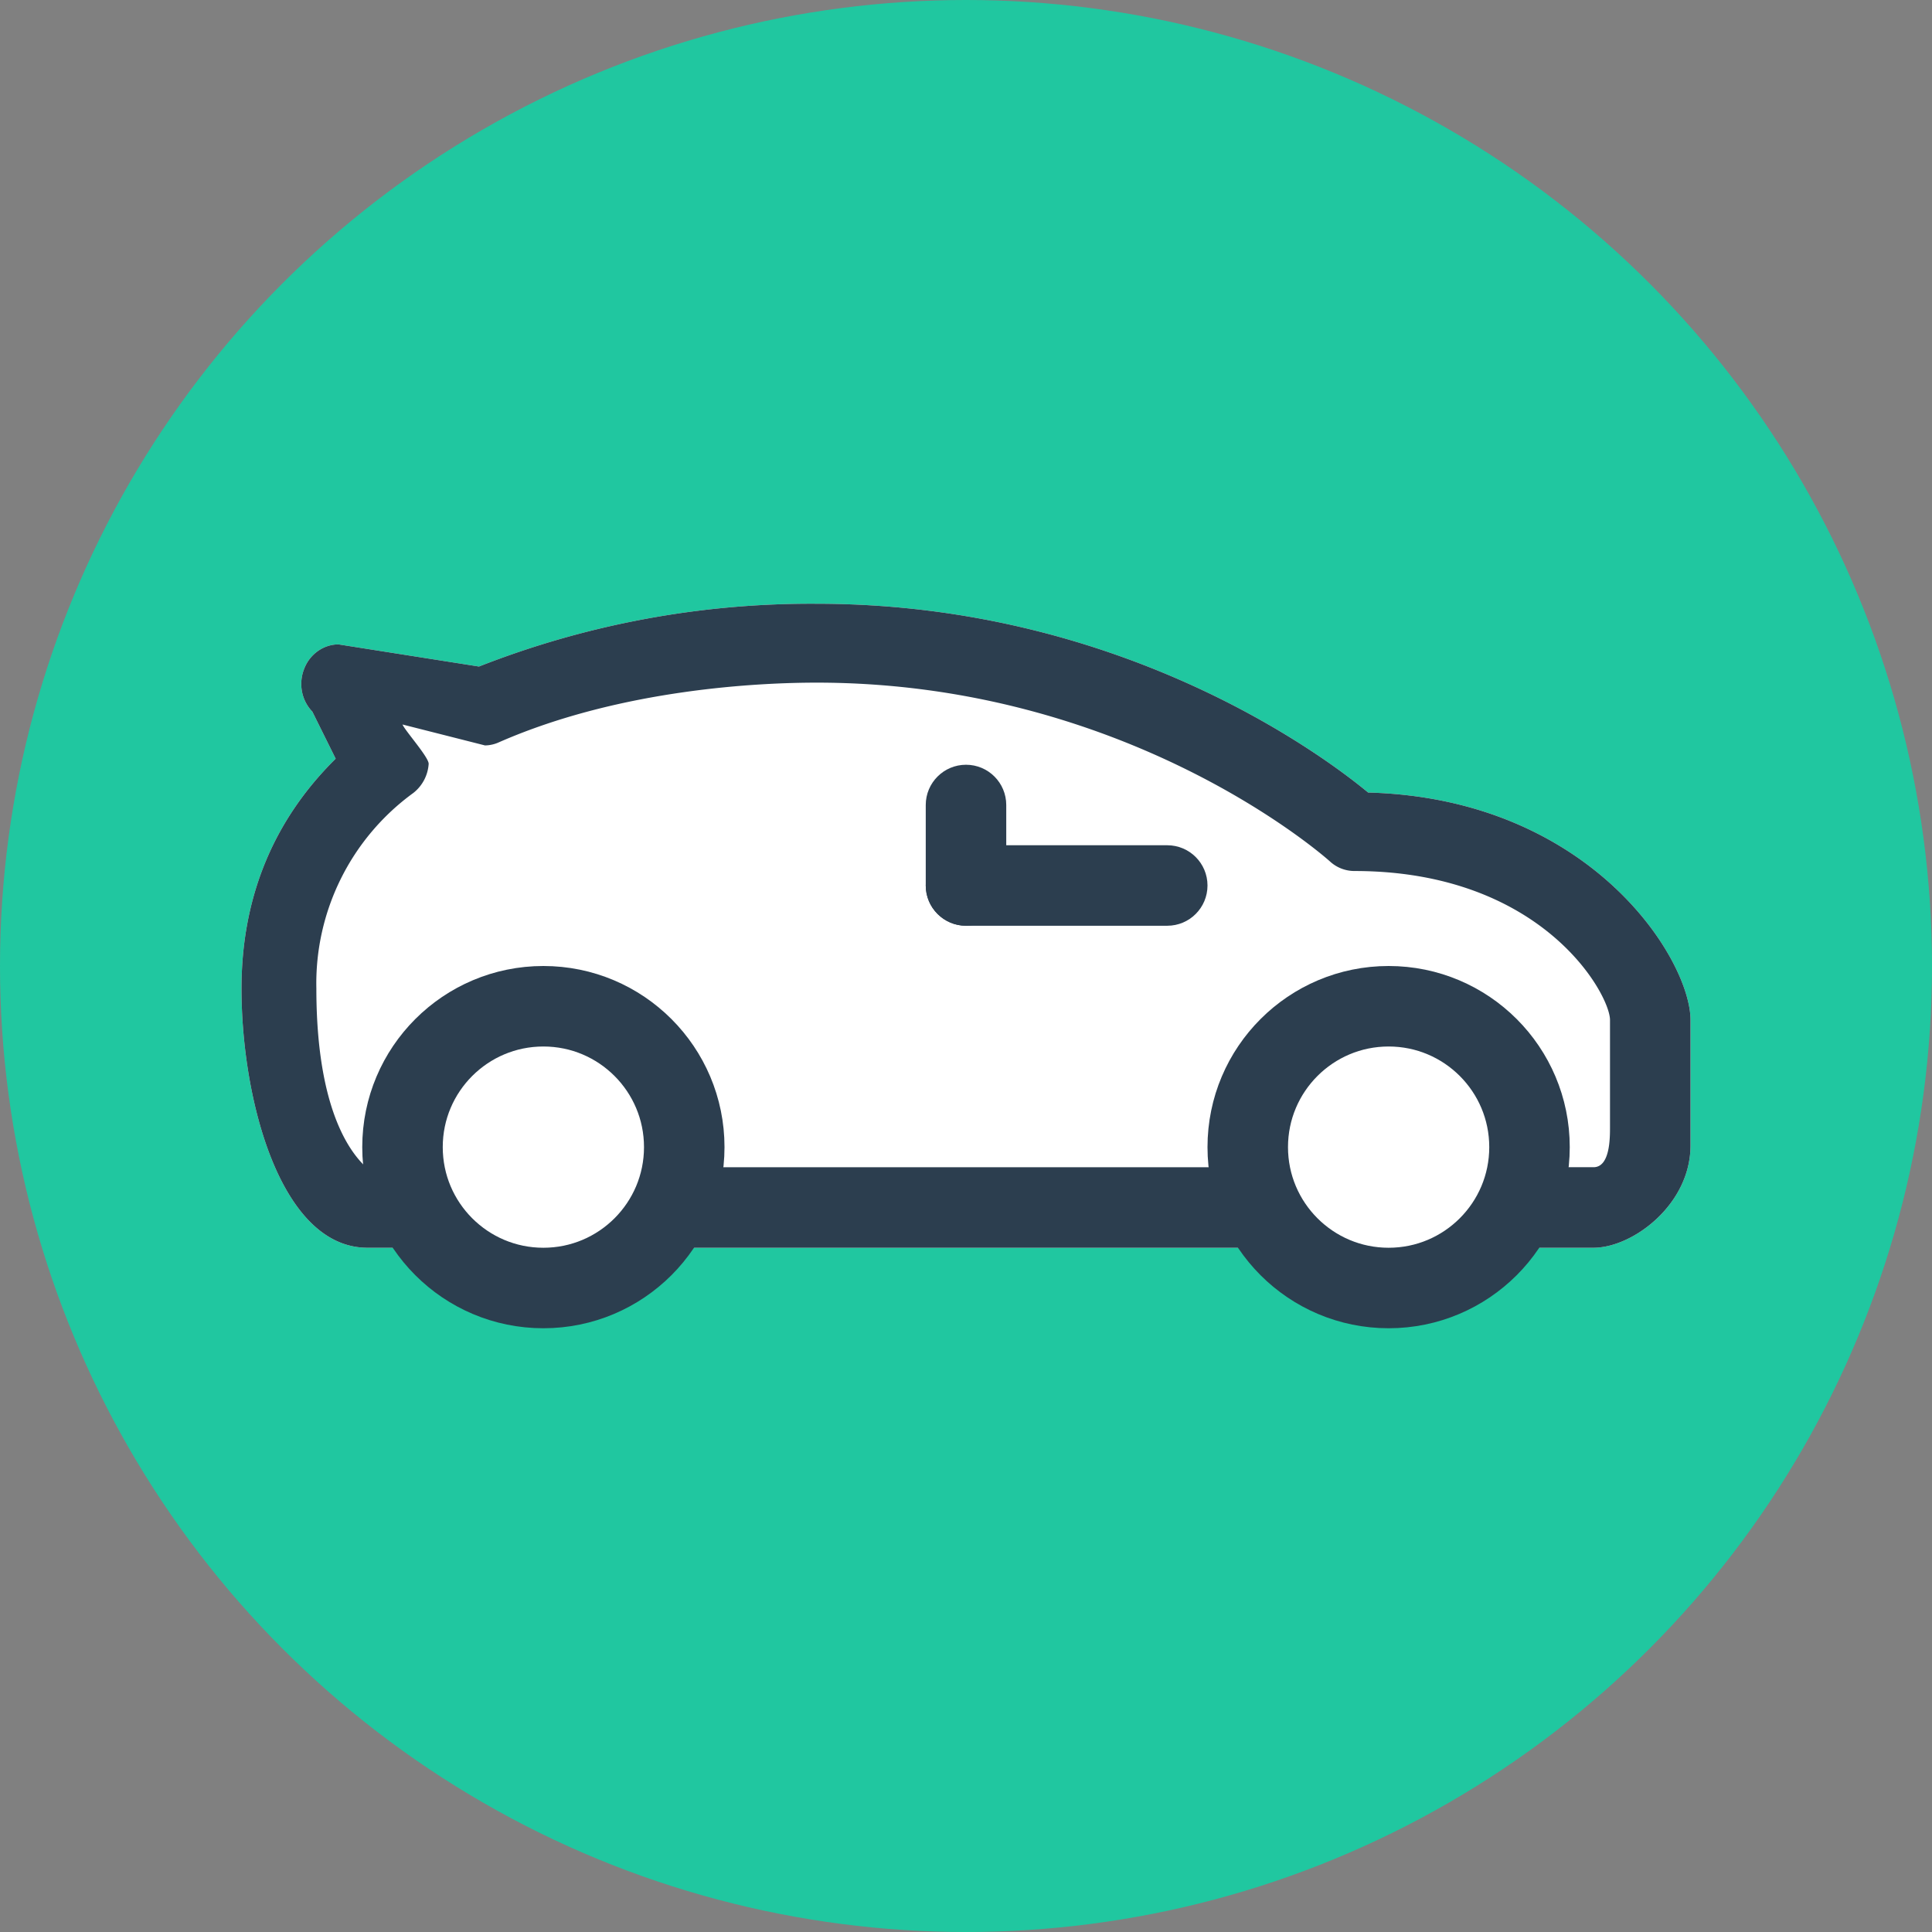 <svg xmlns="http://www.w3.org/2000/svg" width="48" height="48" viewBox="-6 -15 48 48">
  <rect x="-6" y="-15" width="48" height="48" fill="#808080" stroke="none"/>
  <circle fill="#20C7A0" cx="18" cy="9" r="24"/>
  <path fill="#FFF" d="M3.13 16C.97 16 0 12.32 0 9.561 0 7.3.79 5.38 2.34 3.85l-.58-1.17c-.27-.28-.35-.7-.2-1.07.14-.36.48-.6.85-.6l3.49.55A22.573 22.573 0 0 1 14.29 0c7.59 0 12.64 3.81 13.7 4.69 5.539.15 8.01 4.15 8.01 5.65v3.12c0 1.47-1.439 2.54-2.41 2.54H3.13z"/>
  <g fill="#2C3E4F">
    <path d="M11 14h15v2H11v-2z"/>
    <path d="M32.1 16c-.523-.011-.94-.445-.93-.969v-.012c0-.539.42-1.02.93-1.02h1.49C34 14 34 13.28 34 13v-2.66c0-.63-1.67-3.7-6.35-3.7a.896.896 0 0 1-.61-.24c-.2-.18-5.08-4.44-12.75-4.44-1.35 0-4.83.14-7.89 1.48a.865.865 0 0 1-.35.08L4 3c.06.15.66.82.65.98-.019.283-.157.545-.38.72a5.85 5.85 0 0 0-2.41 4.86c0 3.5 1.15 4.33 1.27 4.479.48.05 1.04.47 1.04.979C4.17 15.29 4 16 4 16h-.87C.97 16 0 12.32 0 9.561 0 7.3.79 5.38 2.34 3.85l-.58-1.17c-.27-.28-.35-.7-.2-1.07.14-.36.48-.6.85-.6l3.49.55A22.573 22.573 0 0 1 14.29 0c7.59 0 12.64 3.81 13.7 4.69 5.539.15 8.01 4.15 8.01 5.65v3.12c0 1.47-1.439 2.54-2.41 2.54H32.1z"/>
  </g>
  <g fill="#2C3E4F">
    <path d="M18 4c.553 0 1 .448 1 1v2c0 .552-.447 1-1 1-.552 0-1-.448-1-1V5c0-.552.448-1 1-1z"/>
    <path d="M18 6h5c.553 0 1 .448 1 1s-.447 1-1 1h-5c-.552 0-1-.448-1-1s.448-1 1-1z"/>
  </g>
  <g transform="translate(3 9)" fill="#FFF" stroke="#2C3E4F" stroke-width="2">
    <circle cx="25.5" cy="4.5" r="3.5"/>
    <circle cx="4.5" cy="4.5" r="3.5"/>
  </g>
</svg>